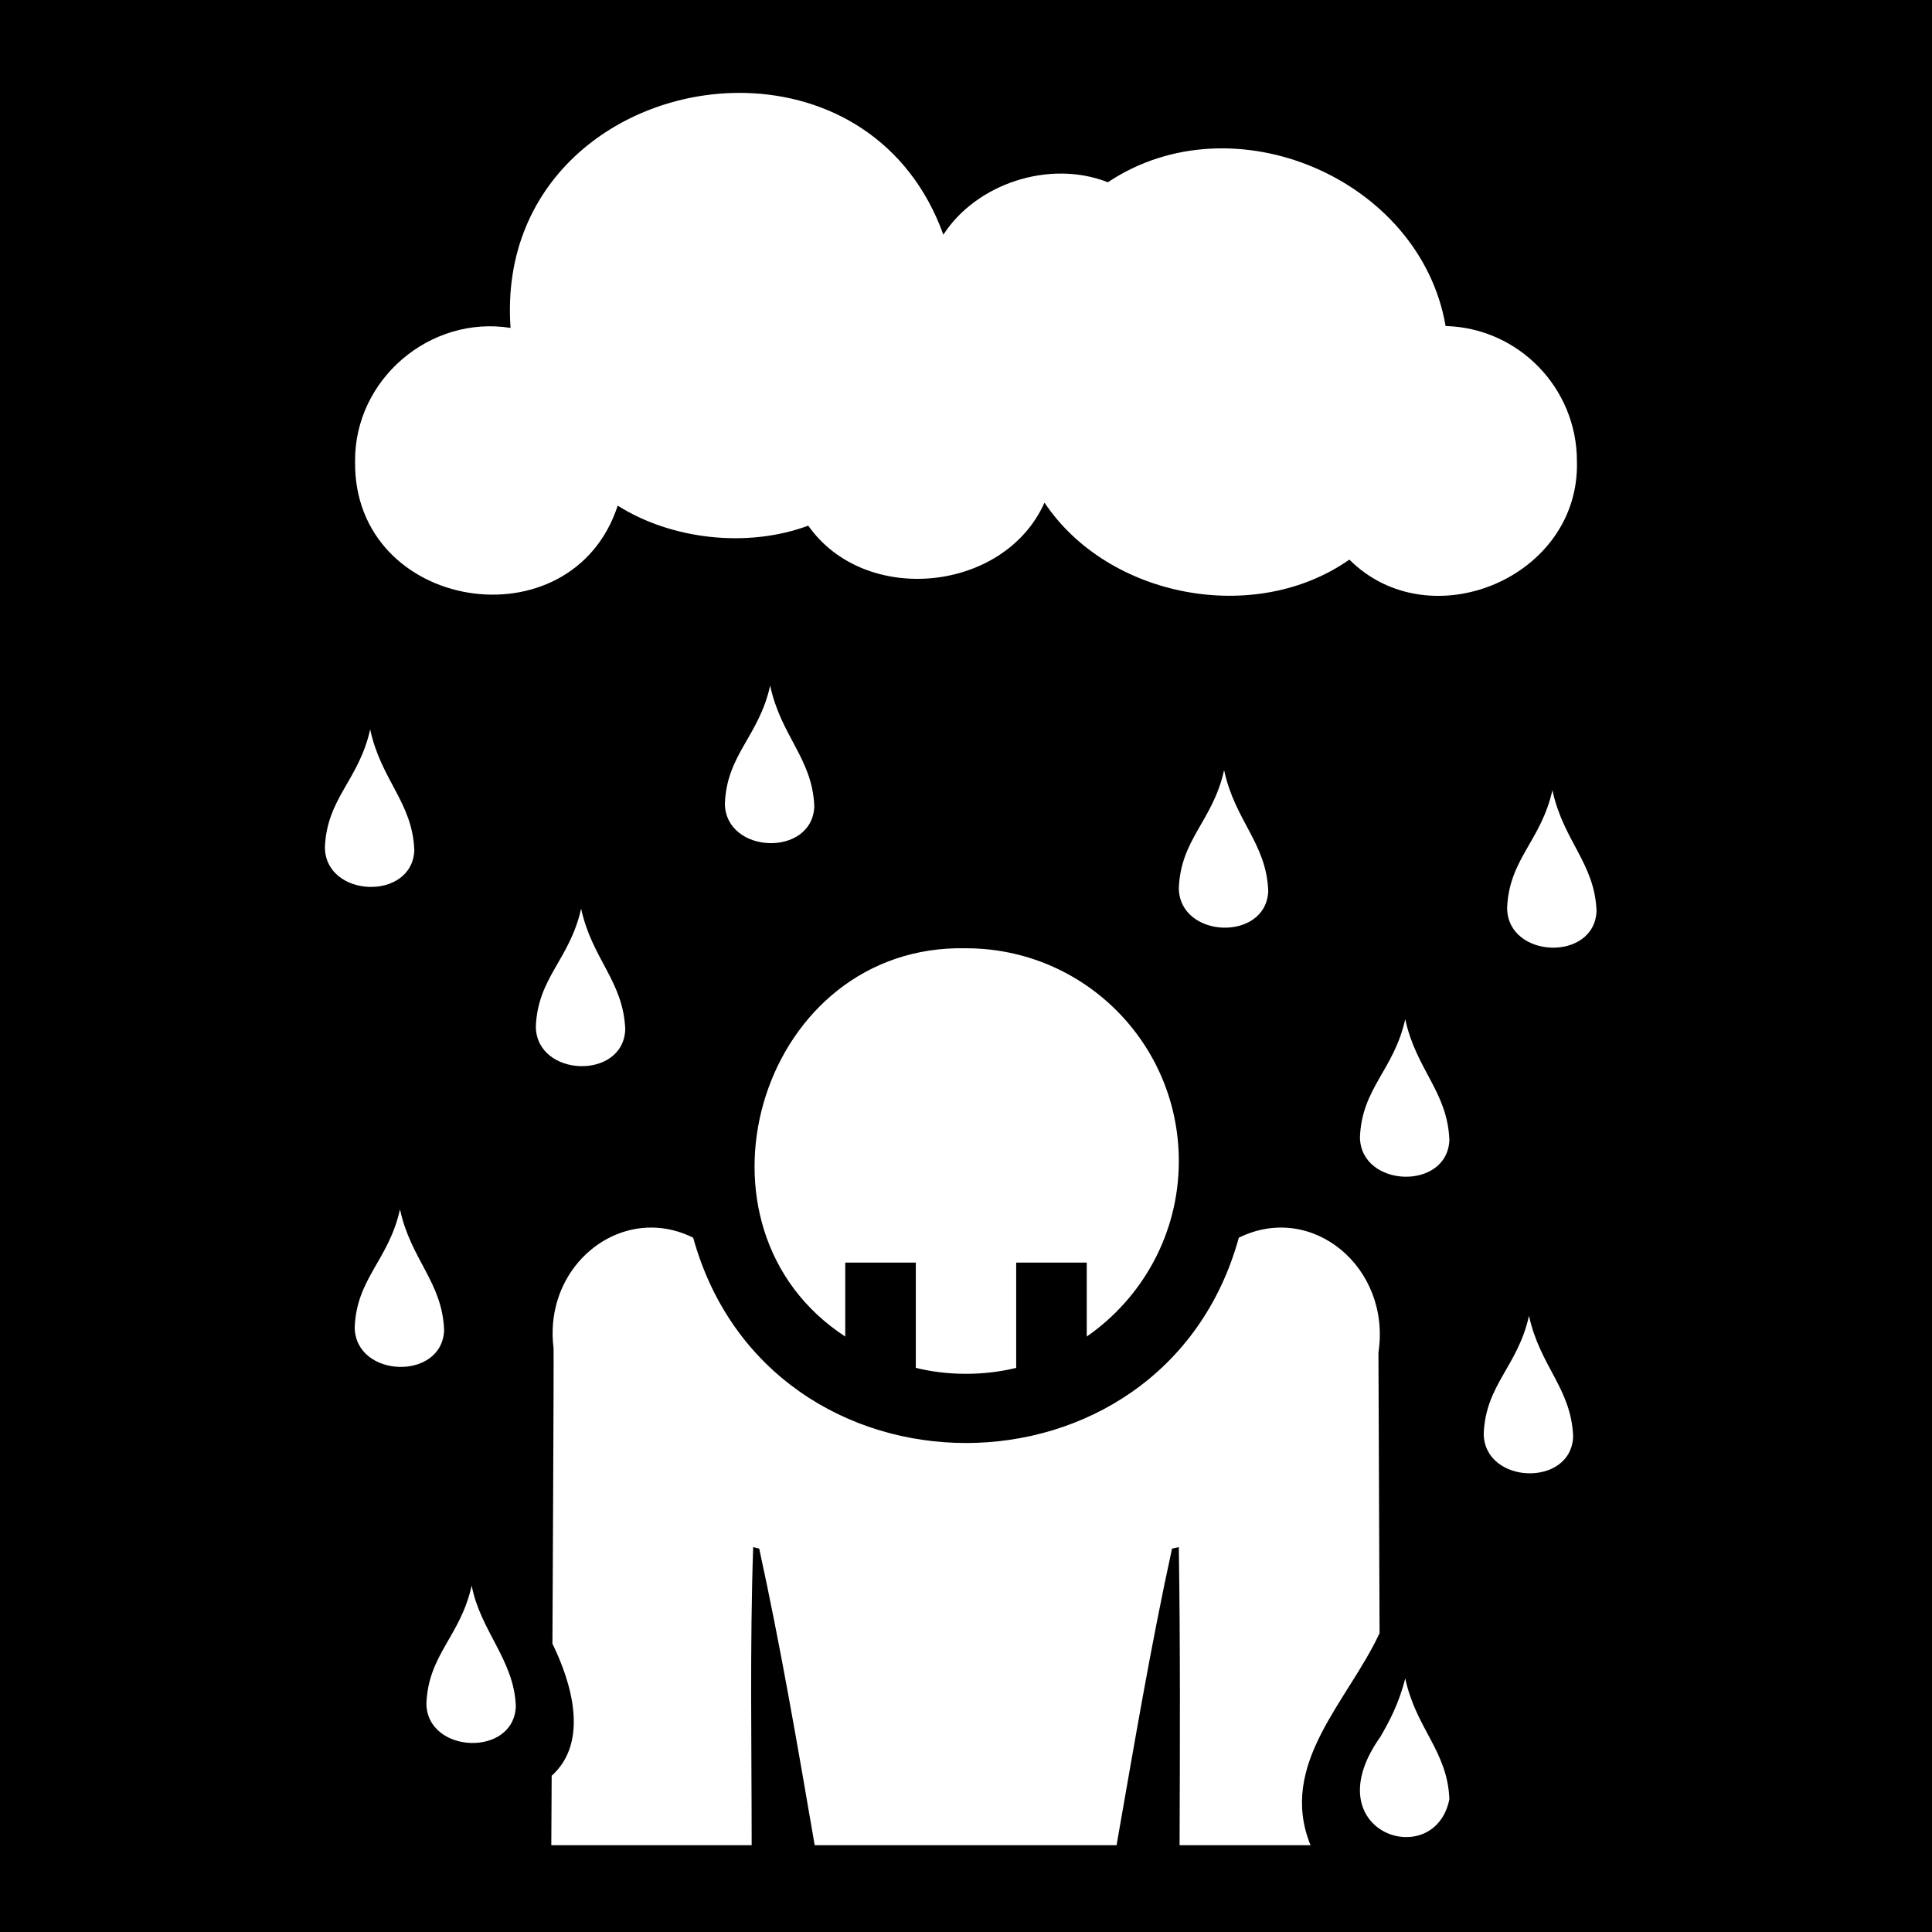 <?xml version="1.0" encoding="UTF-8" standalone="no"?>
<!-- Generator: Adobe Illustrator 28.4.1, SVG Export Plug-In . SVG Version: 6.00 Build 0)  -->

<svg
   version="1.1"
   id="Слой_1"
   x="0px"
   y="0px"
   viewBox="0 0 512 512"
   style="enable-background:new 0 0 512 512;"
   xml:space="preserve"
   sodipodi:docname="overcast.svg"
   inkscape:version="1.4 (86a8ad7, 2024-10-11)"
   xmlns:inkscape="http://www.inkscape.org/namespaces/inkscape"
   xmlns:sodipodi="http://sodipodi.sourceforge.net/DTD/sodipodi-0.dtd"
   xmlns="http://www.w3.org/2000/svg"
   xmlns:svg="http://www.w3.org/2000/svg"><defs
   id="defs23">
	

	

	

	

	

	

	
	

	

	

	

	

	

		
	
		
	
		
	
		
	
		
	
		
	
		
	
		
	
		
	
		
	</defs><sodipodi:namedview
   id="namedview23"
   pagecolor="#ffffff"
   bordercolor="#000000"
   borderopacity="0.25"
   inkscape:showpageshadow="2"
   inkscape:pageopacity="0.0"
   inkscape:pagecheckerboard="0"
   inkscape:deskcolor="#d1d1d1"
   inkscape:zoom="0.5406881"
   inkscape:cx="388.39398"
   inkscape:cy="98.947989"
   inkscape:window-width="1920"
   inkscape:window-height="1001"
   inkscape:window-x="-9"
   inkscape:window-y="-9"
   inkscape:window-maximized="1"
   inkscape:current-layer="Слой_1" />
<style
   type="text/css"
   id="style1">
	.st0{fill:#FFFFFF;}
</style>
<path
   d="M 0,0 H 512 V 512 H 0 Z"
   fill="#000000"
   fill-opacity="1"
   id="path1-6"
   style="enable-background:new 0 0 512 512"
   inkscape:label="path2" /><g
   id="g23"
   inkscape:label="g1"><path
     id="path1"
     class="st0"
     d="M 197.555 24.637 C 165.523 23.845 132.451 47 135.301 86.9 C 113.901 83.5 93.9 100.601 94.1 122.301 C 93.6 162.101 151.499 171.3 163.699 134 C 177.899 143 198.099 145.301 214.199 139.301 C 229.199 160.701 266.201 156.999 276.801 133.199 C 293.701 158.499 332.7 165.801 357.6 148.301 C 378.9 169.601 418.8 153.099 417.9 122.199 C 417.9 102.799 402.4 86.9 383.1 86.4 C 376.4 47.4 326.8 26.101 293.6 48.301 C 278.1 42.201 258.7 48.699 250 62.199 C 240.9 36.93 219.471 25.178 197.555 24.637 z M 204.1 181.699 C 201.1 195.199 192.6 199.9 192.1 213 C 192.3 226.4 215.301 227.199 215.801 213.699 C 215.301 200.999 207 195.199 204.1 181.699 z M 98.1 193.301 C 95.1 206.801 86.6 211.5 86.1 224.6 C 86.3 238 109.301 238.801 109.801 225.301 C 109.301 212.601 101 206.801 98.1 193.301 z M 324.4 204.1 C 321.4 217.6 312.9 222.3 312.4 235.4 C 312.6 248.8 335.6 249.6 336.1 236.1 C 335.6 223.4 327.3 217.6 324.4 204.1 z M 411.4 209.4 C 408.4 222.9 399.9 227.599 399.4 240.699 C 399.6 254.099 422.6 254.9 423.1 241.4 C 422.6 228.7 414.3 222.9 411.4 209.4 z M 154 240.801 C 151 254.301 142.5 259 142 272.1 C 142.2 285.5 165.199 286.301 165.699 272.801 C 165.199 260.001 156.9 254.201 154 240.801 z M 253.459 251.299 C 200.622 252.426 179.802 325.357 224 354.199 L 224 334.6 L 242.699 334.6 L 242.699 362.5 C 251.199 364.6 260.801 364.6 269.301 362.5 L 269.301 334.6 L 288 334.6 L 288 354.199 C 302.7 343.999 312.4 326.999 312.4 307.699 C 312.4 276.499 287.2 251.301 256 251.301 C 255.145 251.282 254.298 251.281 253.459 251.299 z M 372.4 270.1 C 369.4 283.6 360.9 288.3 360.4 301.4 C 360.6 314.8 383.6 315.6 384.1 302.1 C 383.6 289.3 375.3 283.5 372.4 270.1 z M 106 320.5 C 103 334 94.5 338.701 94 351.801 C 94.2 365.201 117.199 366 117.699 352.5 C 117.199 339.7 108.9 333.9 106 320.5 z M 173.027 325.32 C 157.796 325.019 144.424 339.345 146.699 357.301 C 146.799 358.601 146.4 434.2 146.4 435.6 C 151.3 445.6 156.299 461.5 146.199 470.6 L 146.1 489 L 199.199 489 C 199.199 462.7 198.7 436.4 199.6 410 L 201.199 410.4 C 206.899 436.5 211.4 462.8 215.9 489 L 295.9 489 C 300.5 462.8 304.9 436.5 310.6 410.4 L 312.4 410 C 312.8 436.3 312.7 462.7 312.6 489 L 347.301 489 C 338.601 467.5 357.2 450.901 365.6 432.801 L 365.301 358.4 C 368.701 336 347.801 318.4 328.301 328 C 308.301 400.5 203.799 400.6 183.699 328 C 180.155 326.238 176.542 325.39 173.027 325.32 z M 405.199 348.699 C 402.199 362.199 393.699 366.9 393.199 380 C 393.399 393.4 416.4 394.199 416.9 380.699 C 416.4 367.899 408.099 362.099 405.199 348.699 z M 125 420.199 C 122 433.699 113.5 438.4 113 451.5 C 113.2 464.8 136.199 465.699 136.699 452.199 C 136.299 439.999 127.3 432.199 125 420.199 z M 372.4 444.801 C 370.7 451.601 368.101 456.301 365.801 460.301 C 347.801 485.601 380.2 496.301 384.1 476.801 C 383.6 464.001 375.3 458.201 372.4 444.801 z " /></g>











</svg>
